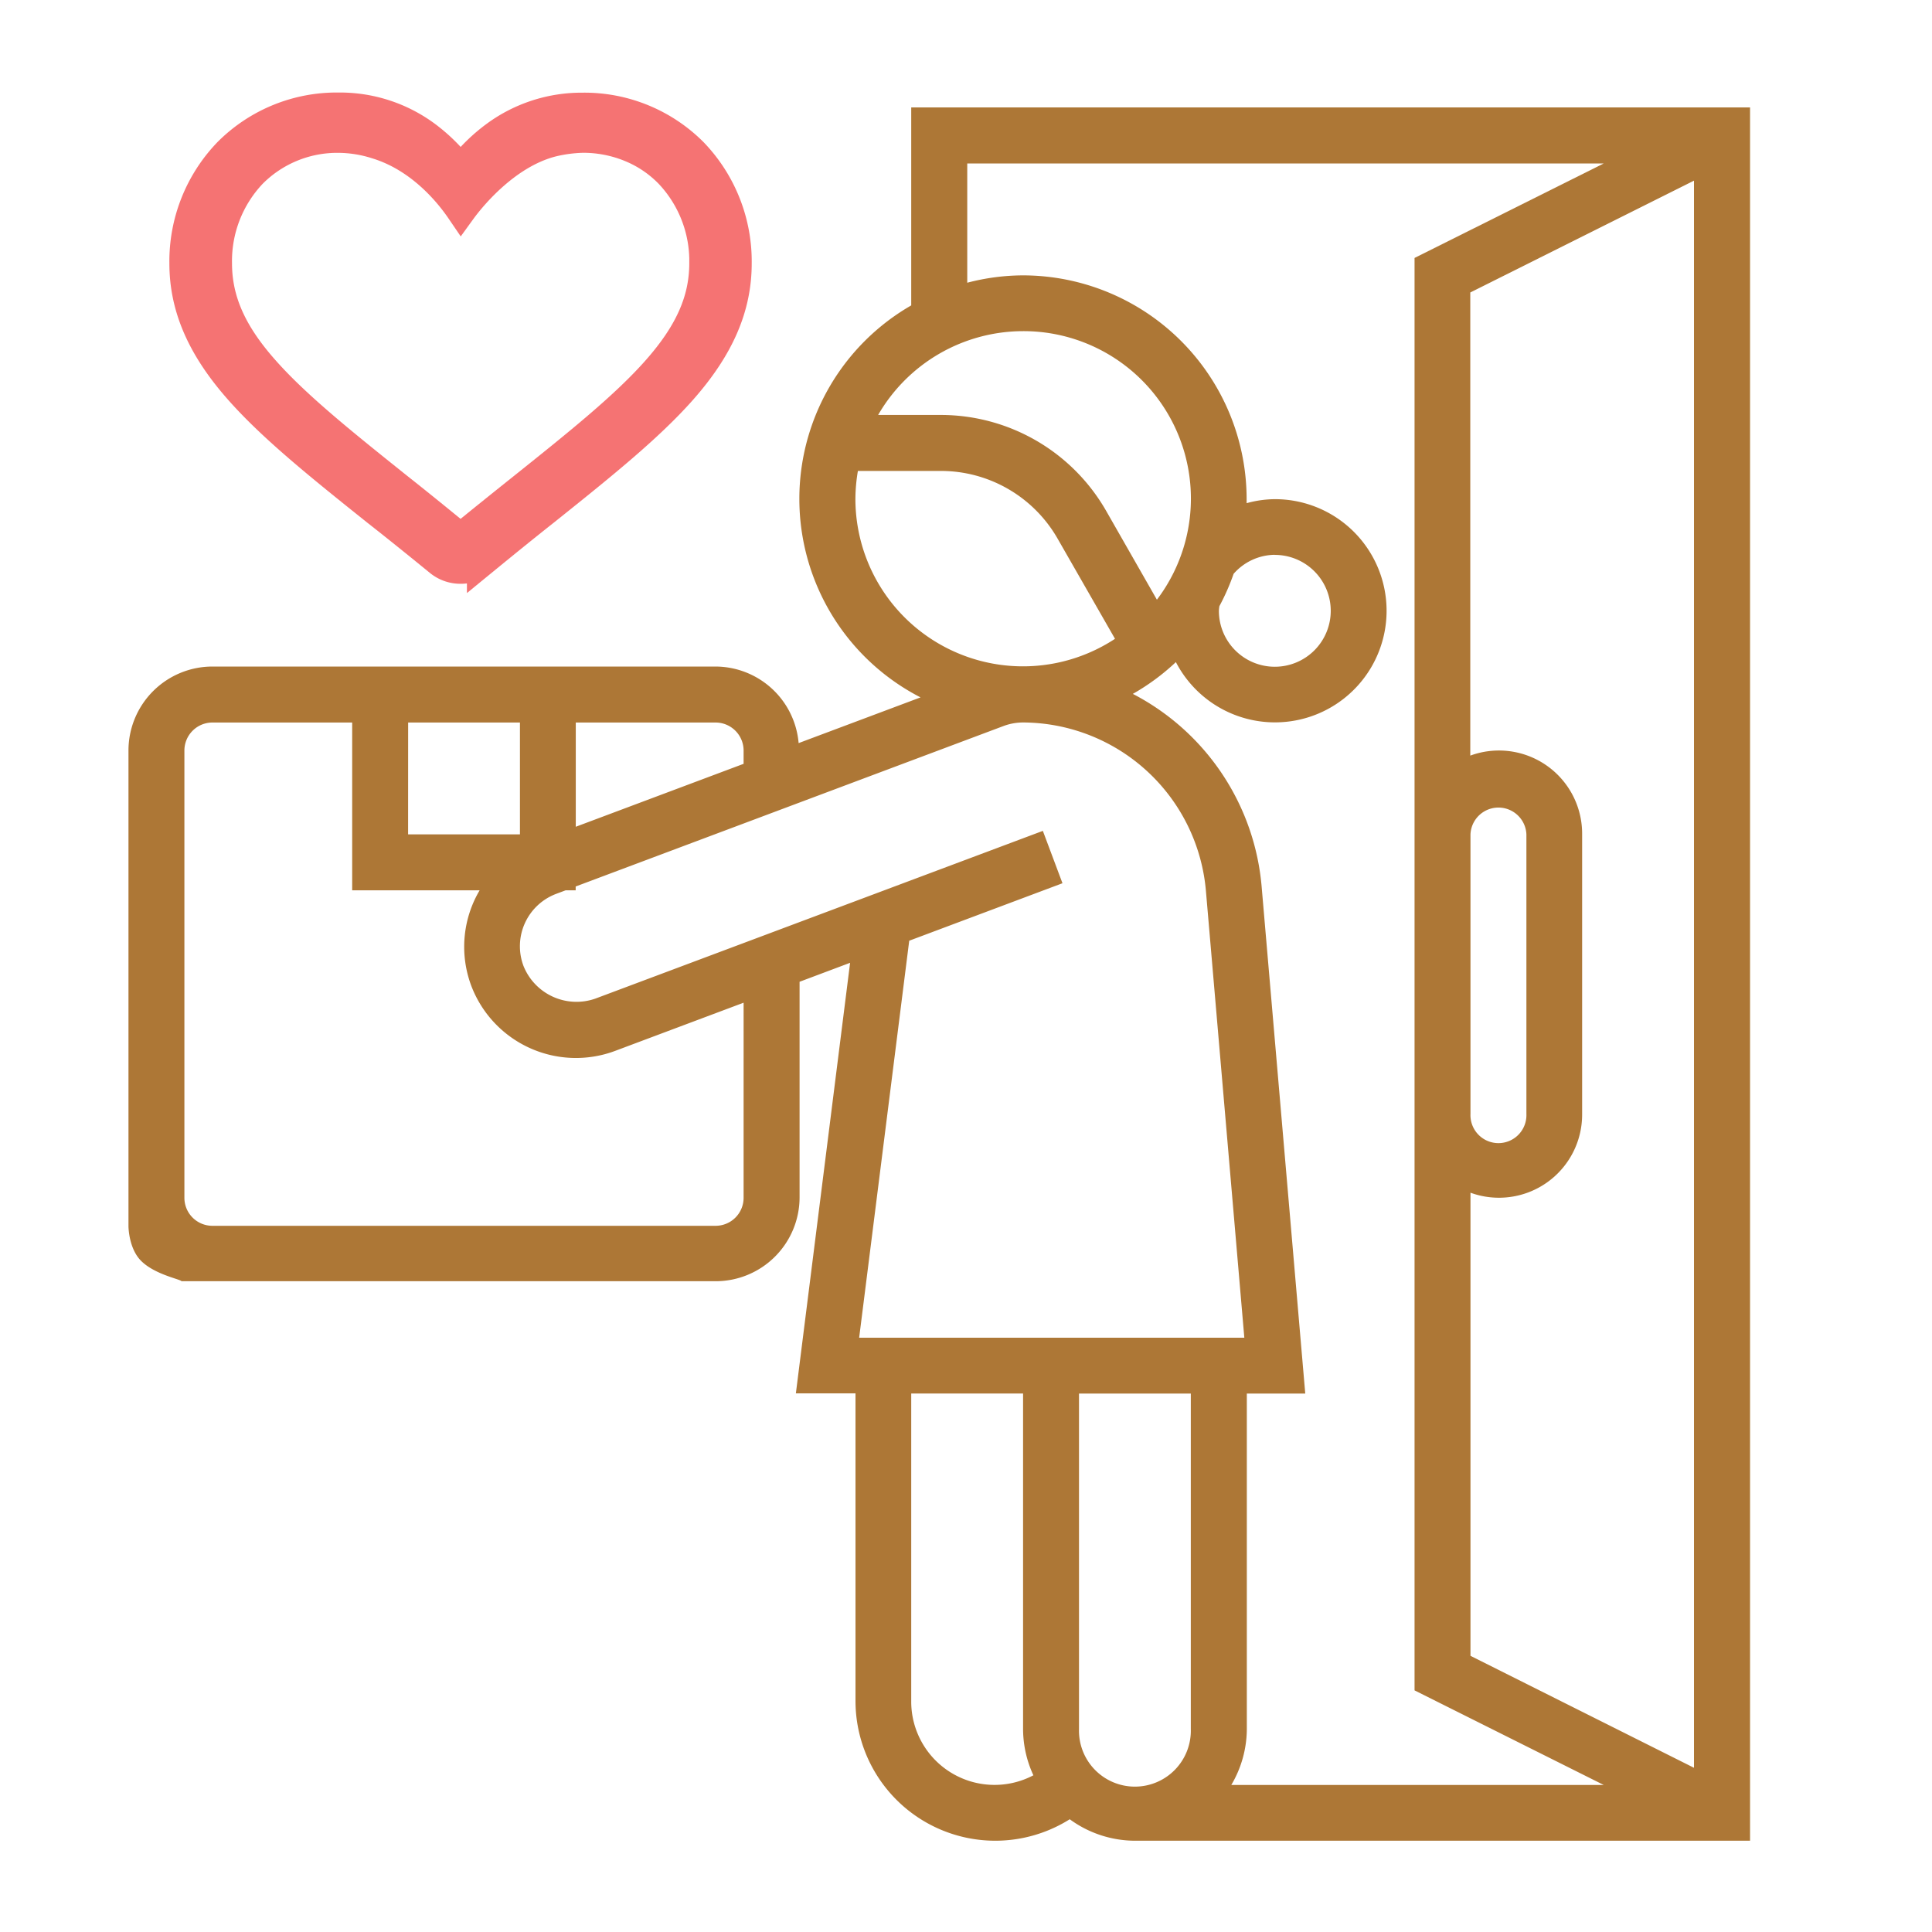 <svg data-name="Capa 1" xmlns="http://www.w3.org/2000/svg" viewBox="0 0 385.88 385.88"><path d="M182 21.46V61a44.58 44.58 0 001.86 78.29l-24.35 9.13a16.71 16.71 0 00-16.6-15.29H42.42a16.78 16.78 0 00-16.76 16.77v95c0 .5.16 4.65 2.59 7 2.75 2.69 7.83 3.61 8 4h106.7a16.77 16.77 0 0016.75-16.76v-43.05l10.09-3.79-10.83 86h11.91v61.43a27.92 27.92 0 0042.79 23.63 22.15 22.15 0 0013.05 4.29h122.83V21.46zm111.7 309.26v-92.5a16.61 16.61 0 0022.3-15.73v-55.84a16.61 16.61 0 00-22.34-15.73v-92.5l44.68-22.34v317zm0-164.07a5.59 5.59 0 0111.17 0v55.84a5.59 5.59 0 11-11.17 0zm-100.51-134h127.12l-37.78 18.87v286.1l37.78 18.89h-74.38a22.11 22.11 0 003.1-11.17v-67h11.67l-8.69-101a48 48 0 00-25.75-38.75 44.78 44.78 0 008.6-6.35 22.29 22.29 0 1019.75-32.54 21.55 21.55 0 00-5.62.8v-.8A44.72 44.72 0 00204.36 55a44.25 44.25 0 00-11.17 1.47zm61.42 78.18A11.17 11.17 0 11243.45 122a7.15 7.15 0 01.1-.93 44.39 44.39 0 002.84-6.46 11.09 11.09 0 018.22-3.8zm-50.25-44.69a33.44 33.44 0 0126.71 53.64l-10.13-17.73a38.07 38.07 0 00-33-19.17h-12.55a33.49 33.49 0 0129-16.74zm-33.51 33.5a34.25 34.25 0 01.5-5.58h16.57a26.86 26.86 0 0123.32 13.53l11.46 20a33.47 33.47 0 01-51.85-28zm-22.33 50.26v2.66L115 165.13v-20.82h27.92a5.6 5.6 0 015.6 5.59zm-67-5.59h22.33v22.34H81.51zm67 94.93a5.59 5.59 0 01-5.59 5.59H42.42a5.59 5.59 0 01-5.59-5.59V149.9a5.6 5.6 0 015.59-5.59h27.92v33.51H95.8a22.16 22.16 0 00-1.7 19 22.36 22.36 0 0028.72 13.09l25.7-9.64zm-29.6-39.79a11.4 11.4 0 01-14.37-6.54 11.18 11.18 0 016.54-14.38l1.89-.71h2v-.76L200.46 145a11.2 11.2 0 013.89-.7 36.82 36.82 0 0136.53 33.88l7.65 89H171.6l10-79.29 30.61-11.48-3.92-10.46zM182 339.76v-61.43h22.34v67a22.05 22.05 0 002.06 9.25 16.64 16.64 0 01-24.4-14.82zm33.51 5.58v-67h22.33v67a11.17 11.17 0 11-22.33 0z" fill="#ad7736"/><path data-name="Shape" d="M92 113.6a6.64 6.64 0 01-4.26-1.51C83.27 108.44 79 105 75.17 102h0C64 93.07 54.44 85.39 47.77 77.82c-7.46-8.45-10.94-16.47-10.94-25.23a31.27 31.27 0 018.75-22.11 30.58 30.58 0 0122.06-9A28.88 28.88 0 0185 27.08 34.76 34.76 0 0192 34a34.46 34.46 0 017-6.87 29 29 0 0117.33-5.62 30.58 30.58 0 0122.07 9 31.31 31.31 0 018.74 22.11c0 8.75-3.48 16.77-10.94 25.22-6.67 7.56-16.27 15.25-27.38 24.14-3.8 3-8.09 6.48-12.56 10.14A6.66 6.66 0 0192 113.6zM67.65 27.53a24 24 0 00-17.31 7.06 25.44 25.44 0 00-7 18c0 7.37 2.92 14 9.45 21.35 6.32 7.16 15.72 14.68 26.6 23.39h0c3.8 3 8.11 6.49 12.6 10.18 4.51-3.69 8.83-7.15 12.64-10.19 10.89-8.71 20.28-16.23 26.59-23.39 6.54-7.4 9.45-14 9.45-21.35a25.44 25.44 0 00-7-18 23 23 0 00-6.26-4.54 24.8 24.8 0 00-11-2.52 28.88 28.88 0 00-6.08.8C100.6 30.77 93.44 40.15 92.1 42c-1.77-2.6-7.52-10.41-16.93-13.26a25.32 25.32 0 00-7.52-1.21z" fill="#f57373" stroke="#f57373" stroke-width="6"/></svg>